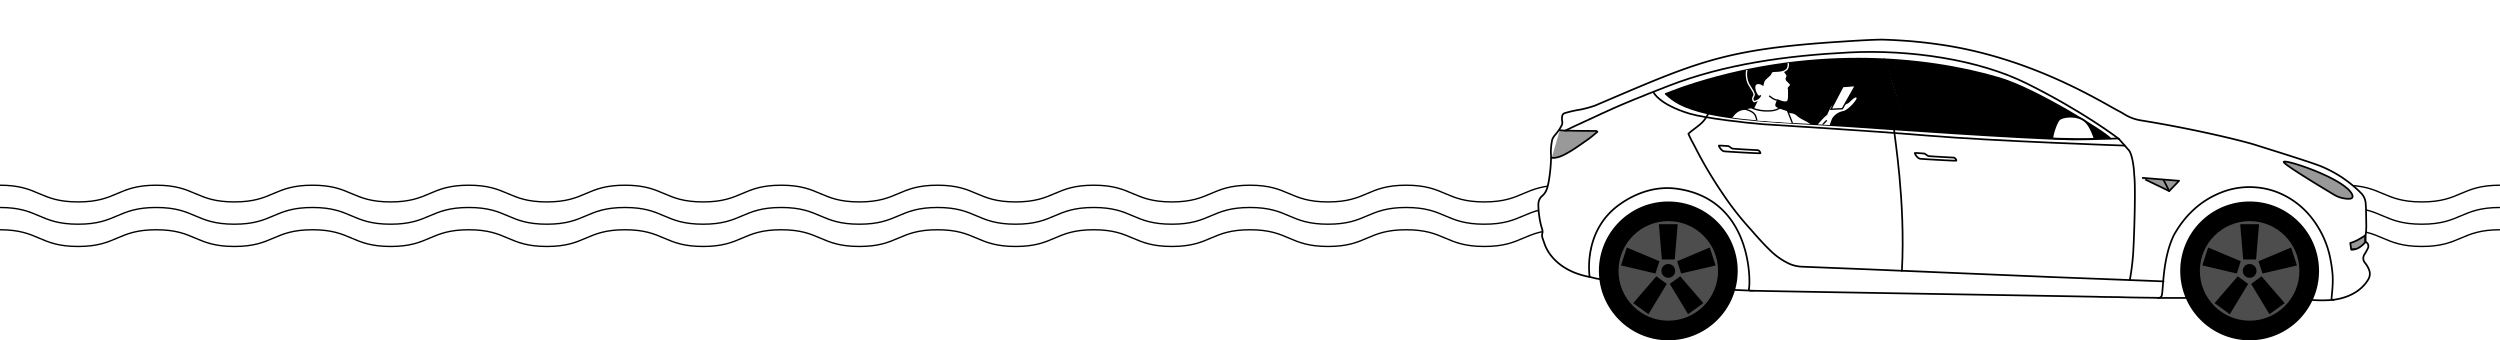 <svg xmlns="http://www.w3.org/2000/svg" xmlns:xlink="http://www.w3.org/1999/xlink" viewBox="0 0 1795.98 244.47"><defs><style>.cls-1,.cls-10,.cls-11,.cls-2,.cls-3,.cls-4{fill:none;}.cls-2,.cls-3{stroke:#1d1d1b;stroke-width:0.3px;}.cls-2{stroke-linecap:square;stroke-linejoin:bevel;}.cls-10,.cls-11,.cls-13,.cls-15,.cls-16,.cls-17,.cls-4,.cls-5,.cls-6,.cls-7,.cls-8,.cls-9{stroke:#000;}.cls-10,.cls-13,.cls-14,.cls-15,.cls-16,.cls-17,.cls-4,.cls-8,.cls-9{stroke-miterlimit:10;}.cls-13,.cls-18,.cls-5{fill:#fff;}.cls-11,.cls-5,.cls-6,.cls-7{stroke-linecap:round;stroke-linejoin:round;}.cls-10,.cls-11,.cls-5,.cls-6,.cls-7,.cls-8,.cls-9{stroke-width:1.25px;}.cls-6{fill:#999;}.cls-9{fill:#4d4d4d;}.cls-12{clip-path:url(#clip-path);}.cls-14{stroke:#fff;}.cls-15{fill:url(#Diamond);}.cls-16{fill:url(#Hatching_Double);}</style><clipPath id="clip-path" transform="translate(0 27.79)"><path class="cls-1" d="M1514.89,71.89c-7.84.22-20.52.57-26.46.46-36.67-.69-139.12-8-146.44-8.53-52.74-3.76-83.46-3.6-114.6-10-19.63-4.55-24.87-9-30.74-14.13,0,0,8.38-3.33,12.71-4.79,88.34-29.91,172.56-22.66,227-6.52,26.48,7.85,77,39.49,79.81,43.47Z"/></clipPath><pattern id="Diamond" data-name="Diamond" width="72" height="72" patternTransform="translate(-719.68 137.71) rotate(25.08) scale(0.52)" patternUnits="userSpaceOnUse" viewBox="0 0 72 72"><rect class="cls-1" width="72" height="72"/><line class="cls-2" x1="72" y1="72" x2="144" y2="144"/><line class="cls-2" x1="144" y1="72" x2="72" y2="144"/><line class="cls-2" x1="138" y1="72" x2="69" y2="141"/><line class="cls-2" x1="132" y1="72" x2="68.99" y2="135.01"/><line class="cls-2" x1="126" y1="72" x2="68.99" y2="129.01"/><line class="cls-2" x1="120" y1="72" x2="68.99" y2="123.01"/><line class="cls-2" x1="114" y1="72" x2="68.98" y2="117.02"/><line class="cls-2" x1="108" y1="72" x2="68.98" y2="111.02"/><line class="cls-2" x1="102" y1="72" x2="68.98" y2="105.03"/><line class="cls-2" x1="96" y1="72" x2="68.97" y2="99.03"/><line class="cls-2" x1="90" y1="72" x2="68.97" y2="93.03"/><line class="cls-2" x1="84" y1="72" x2="68.96" y2="87.04"/><line class="cls-2" x1="78" y1="72" x2="68.96" y2="81.04"/><line class="cls-2" x1="72" y1="72" x2="68.96" y2="75.04"/><line class="cls-2" y1="72" x2="72" y2="144"/><line class="cls-2" x1="6" y1="72" x2="75" y2="141"/><line class="cls-2" x1="12" y1="72" x2="75" y2="135.01"/><line class="cls-2" x1="18" y1="72" x2="75.01" y2="129.01"/><line class="cls-2" x1="24" y1="72" x2="75.01" y2="123.01"/><line class="cls-2" x1="30" y1="72" x2="75.02" y2="117.02"/><line class="cls-2" x1="36" y1="72" x2="75.02" y2="111.02"/><line class="cls-2" x1="42" y1="72" x2="75.02" y2="105.03"/><line class="cls-2" x1="48" y1="72" x2="75.03" y2="99.03"/><line class="cls-2" x1="54" y1="72" x2="75.03" y2="93.03"/><line class="cls-2" x1="60" y1="72" x2="75.03" y2="87.04"/><line class="cls-2" x1="66" y1="72" x2="75.04" y2="81.04"/><line class="cls-2" x1="72" y1="72" x2="75.04" y2="75.04"/><line class="cls-2" x1="72" y1="72" y2="144"/><line class="cls-2" x1="66" y1="72" x2="-3" y2="141"/><line class="cls-2" x1="60" y1="72" x2="-3.01" y2="135.01"/><line class="cls-2" x1="54" y1="72" x2="-3.01" y2="129.01"/><line class="cls-2" x1="48" y1="72" x2="-3.01" y2="123.01"/><line class="cls-2" x1="42" y1="72" x2="-3.02" y2="117.02"/><line class="cls-2" x1="36" y1="72" x2="-3.02" y2="111.02"/><line class="cls-2" x1="30" y1="72" x2="-3.02" y2="105.03"/><line class="cls-2" x1="24" y1="72" x2="-3.03" y2="99.03"/><line class="cls-2" x1="18" y1="72" x2="-3.03" y2="93.03"/><line class="cls-2" x1="12" y1="72" x2="-3.04" y2="87.04"/><line class="cls-2" x1="6" y1="72" x2="-3.04" y2="81.04"/><line class="cls-2" y1="72" x2="-3.04" y2="75.04"/><line class="cls-2" x1="-72" y1="72" y2="144"/><line class="cls-2" x1="-66" y1="72" x2="3" y2="141"/><line class="cls-2" x1="-60" y1="72" x2="3" y2="135.01"/><line class="cls-2" x1="-54" y1="72" x2="3.01" y2="129.01"/><line class="cls-2" x1="-48" y1="72" x2="3.01" y2="123.01"/><line class="cls-2" x1="-42" y1="72" x2="3.02" y2="117.02"/><line class="cls-2" x1="-36" y1="72" x2="3.02" y2="111.02"/><line class="cls-2" x1="-30" y1="72" x2="3.02" y2="105.03"/><line class="cls-2" x1="-24" y1="72" x2="3.03" y2="99.03"/><line class="cls-2" x1="-18" y1="72" x2="3.03" y2="93.03"/><line class="cls-2" x1="-12" y1="72" x2="3.03" y2="87.04"/><line class="cls-2" x1="-6" y1="72" x2="3.04" y2="81.04"/><line class="cls-2" y1="72" x2="3.04" y2="75.04"/><line class="cls-2" y1="72" x2="-72" y2="144"/><line class="cls-2" x1="72" x2="144" y2="72"/><line class="cls-2" x1="69" y1="3" x2="138" y2="72"/><line class="cls-2" x1="68.99" y1="9" x2="132" y2="72"/><line class="cls-2" x1="68.99" y1="14.99" x2="126" y2="72"/><line class="cls-2" x1="68.99" y1="20.99" x2="120" y2="72"/><line class="cls-2" x1="68.98" y1="26.98" x2="114" y2="72"/><line class="cls-2" x1="68.98" y1="32.98" x2="108" y2="72"/><line class="cls-2" x1="68.98" y1="38.98" x2="102" y2="72"/><line class="cls-2" x1="68.97" y1="44.97" x2="96" y2="72"/><line class="cls-2" x1="68.97" y1="50.97" x2="90" y2="72"/><line class="cls-2" x1="68.96" y1="56.96" x2="84" y2="72"/><line class="cls-2" x1="68.96" y1="62.96" x2="78" y2="72"/><line class="cls-2" x1="68.96" y1="68.96" x2="72" y2="72"/><line class="cls-2" x1="144" x2="72" y2="72"/><line class="cls-2" x1="138" x2="69" y2="69"/><line class="cls-2" x1="132" x2="68.99" y2="63.01"/><line class="cls-2" x1="126" x2="68.99" y2="57.01"/><line class="cls-2" x1="120" x2="68.99" y2="51.01"/><line class="cls-2" x1="114" x2="68.98" y2="45.02"/><line class="cls-2" x1="108" x2="68.98" y2="39.02"/><line class="cls-2" x1="102" x2="68.98" y2="33.03"/><line class="cls-2" x1="96" x2="68.97" y2="27.03"/><line class="cls-2" x1="90" x2="68.97" y2="21.03"/><line class="cls-2" x1="84" x2="68.96" y2="15.04"/><line class="cls-2" x1="78" x2="68.96" y2="9.04"/><line class="cls-2" x1="72" x2="68.96" y2="3.04"/><line class="cls-2" x2="72" y2="72"/><line class="cls-2" x1="-3" y1="3" x2="66" y2="72"/><line class="cls-2" x1="-3.01" y1="9" x2="60" y2="72"/><line class="cls-2" x1="-3.01" y1="14.99" x2="54" y2="72"/><line class="cls-2" x1="-3.01" y1="20.99" x2="48" y2="72"/><line class="cls-2" x1="-3.02" y1="26.98" x2="42" y2="72"/><line class="cls-2" x1="-3.02" y1="32.98" x2="36" y2="72"/><line class="cls-2" x1="-3.02" y1="38.98" x2="30" y2="72"/><line class="cls-2" x1="-3.03" y1="44.97" x2="24" y2="72"/><line class="cls-2" x1="-3.03" y1="50.97" x2="18" y2="72"/><line class="cls-2" x1="-3.04" y1="56.96" x2="12" y2="72"/><line class="cls-2" x1="-3.04" y1="62.96" x2="6" y2="72"/><line class="cls-2" x1="-3.04" y1="68.96" y2="72"/><line class="cls-2" x1="6" x2="75" y2="69"/><line class="cls-2" x1="12" x2="75" y2="63.01"/><line class="cls-2" x1="18" x2="75.01" y2="57.01"/><line class="cls-2" x1="24" x2="75.01" y2="51.01"/><line class="cls-2" x1="30" x2="75.02" y2="45.02"/><line class="cls-2" x1="36" x2="75.02" y2="39.02"/><line class="cls-2" x1="42" x2="75.02" y2="33.03"/><line class="cls-2" x1="48" x2="75.03" y2="27.03"/><line class="cls-2" x1="54" x2="75.03" y2="21.03"/><line class="cls-2" x1="60" x2="75.03" y2="15.04"/><line class="cls-2" x1="66" x2="75.04" y2="9.04"/><line class="cls-2" x1="72" x2="75.04" y2="3.04"/><line class="cls-2" x1="72" y2="72"/><line class="cls-2" x1="66" x2="-3" y2="69"/><line class="cls-2" x1="60" x2="-3.01" y2="63.01"/><line class="cls-2" x1="54" x2="-3.01" y2="57.01"/><line class="cls-2" x1="48" x2="-3.01" y2="51.01"/><line class="cls-2" x1="42" x2="-3.02" y2="45.02"/><line class="cls-2" x1="36" x2="-3.02" y2="39.02"/><line class="cls-2" x1="30" x2="-3.02" y2="33.03"/><line class="cls-2" x1="24" x2="-3.03" y2="27.03"/><line class="cls-2" x1="18" x2="-3.03" y2="21.03"/><line class="cls-2" x1="12" x2="-3.04" y2="15.04"/><line class="cls-2" x1="6" x2="-3.04" y2="9.04"/><line class="cls-2" x2="-3.04" y2="3.04"/><line class="cls-2" x1="75" y1="3" x2="6" y2="72"/><line class="cls-2" x1="75" y1="9" x2="12" y2="72"/><line class="cls-2" x1="75.01" y1="14.99" x2="18" y2="72"/><line class="cls-2" x1="75.01" y1="20.99" x2="24" y2="72"/><line class="cls-2" x1="75.02" y1="26.98" x2="30" y2="72"/><line class="cls-2" x1="75.02" y1="32.98" x2="36" y2="72"/><line class="cls-2" x1="75.02" y1="38.98" x2="42" y2="72"/><line class="cls-2" x1="75.03" y1="44.97" x2="48" y2="72"/><line class="cls-2" x1="75.03" y1="50.97" x2="54" y2="72"/><line class="cls-2" x1="75.03" y1="56.96" x2="60" y2="72"/><line class="cls-2" x1="75.04" y1="62.96" x2="66" y2="72"/><line class="cls-2" x1="75.04" y1="68.96" x2="72" y2="72"/><line class="cls-2" x1="-72" y2="72"/><line class="cls-2" x1="-66" x2="3" y2="69"/><line class="cls-2" x1="-60" x2="3" y2="63.01"/><line class="cls-2" x1="-54" x2="3.01" y2="57.01"/><line class="cls-2" x1="-48" x2="3.01" y2="51.01"/><line class="cls-2" x1="-42" x2="3.02" y2="45.02"/><line class="cls-2" x1="-36" x2="3.02" y2="39.02"/><line class="cls-2" x1="-30" x2="3.02" y2="33.03"/><line class="cls-2" x1="-24" x2="3.03" y2="27.03"/><line class="cls-2" x1="-18" x2="3.03" y2="21.03"/><line class="cls-2" x1="-12" x2="3.03" y2="15.04"/><line class="cls-2" x1="-6" x2="3.04" y2="9.04"/><line class="cls-2" x2="3.04" y2="3.04"/><line class="cls-2" x2="-72" y2="72"/><line class="cls-2" x1="3" y1="3" x2="-66" y2="72"/><line class="cls-2" x1="3" y1="9" x2="-60" y2="72"/><line class="cls-2" x1="3.01" y1="14.99" x2="-54" y2="72"/><line class="cls-2" x1="3.01" y1="20.99" x2="-48" y2="72"/><line class="cls-2" x1="3.02" y1="26.98" x2="-42" y2="72"/><line class="cls-2" x1="3.02" y1="32.98" x2="-36" y2="72"/><line class="cls-2" x1="3.02" y1="38.98" x2="-30" y2="72"/><line class="cls-2" x1="3.03" y1="44.97" x2="-24" y2="72"/><line class="cls-2" x1="3.03" y1="50.97" x2="-18" y2="72"/><line class="cls-2" x1="3.03" y1="56.96" x2="-12" y2="72"/><line class="cls-2" x1="3.04" y1="62.96" x2="-6" y2="72"/><line class="cls-2" x1="3.04" y1="68.96" y2="72"/><line class="cls-2" x1="72" y1="-72" x2="144"/><line class="cls-2" x1="69" y1="-69" x2="138"/><line class="cls-2" x1="68.99" y1="-63" x2="132"/><line class="cls-2" x1="68.99" y1="-57.01" x2="126"/><line class="cls-2" x1="68.99" y1="-51.01" x2="120"/><line class="cls-2" x1="68.98" y1="-45.02" x2="114"/><line class="cls-2" x1="68.98" y1="-39.02" x2="108"/><line class="cls-2" x1="68.98" y1="-33.02" x2="102"/><line class="cls-2" x1="68.97" y1="-27.03" x2="96"/><line class="cls-2" x1="68.97" y1="-21.03" x2="90"/><line class="cls-2" x1="68.96" y1="-15.04" x2="84"/><line class="cls-2" x1="68.96" y1="-9.04" x2="78"/><line class="cls-2" x1="68.96" y1="-3.04" x2="72"/><line class="cls-2" x1="144" y1="-72" x2="72"/><line class="cls-2" y1="-72" x2="72"/><line class="cls-2" x1="-3" y1="-69" x2="66"/><line class="cls-2" x1="-3.01" y1="-63" x2="60"/><line class="cls-2" x1="-3.01" y1="-57.01" x2="54"/><line class="cls-2" x1="-3.01" y1="-51.01" x2="48"/><line class="cls-2" x1="-3.02" y1="-45.02" x2="42"/><line class="cls-2" x1="-3.02" y1="-39.02" x2="36"/><line class="cls-2" x1="-3.02" y1="-33.02" x2="30"/><line class="cls-2" x1="-3.03" y1="-27.03" x2="24"/><line class="cls-2" x1="-3.03" y1="-21.03" x2="18"/><line class="cls-2" x1="-3.04" y1="-15.04" x2="12"/><line class="cls-2" x1="-3.04" y1="-9.04" x2="6"/><line class="cls-2" x1="-3.04" y1="-3.04"/><line class="cls-2" x1="72" y1="-72"/><line class="cls-2" x1="75" y1="-69" x2="6"/><line class="cls-2" x1="75" y1="-63" x2="12"/><line class="cls-2" x1="75.01" y1="-57.01" x2="18"/><line class="cls-2" x1="75.01" y1="-51.01" x2="24"/><line class="cls-2" x1="75.02" y1="-45.02" x2="30"/><line class="cls-2" x1="75.02" y1="-39.02" x2="36"/><line class="cls-2" x1="75.02" y1="-33.02" x2="42"/><line class="cls-2" x1="75.03" y1="-27.03" x2="48"/><line class="cls-2" x1="75.03" y1="-21.03" x2="54"/><line class="cls-2" x1="75.03" y1="-15.04" x2="60"/><line class="cls-2" x1="75.04" y1="-9.04" x2="66"/><line class="cls-2" x1="75.04" y1="-3.04" x2="72"/><line class="cls-2" x1="-72" y1="-72"/><line class="cls-2" y1="-72" x2="-72"/><line class="cls-2" x1="3" y1="-69" x2="-66"/><line class="cls-2" x1="3" y1="-63" x2="-60"/><line class="cls-2" x1="3.01" y1="-57.01" x2="-54"/><line class="cls-2" x1="3.01" y1="-51.01" x2="-48"/><line class="cls-2" x1="3.02" y1="-45.02" x2="-42"/><line class="cls-2" x1="3.02" y1="-39.02" x2="-36"/><line class="cls-2" x1="3.02" y1="-33.02" x2="-30"/><line class="cls-2" x1="3.03" y1="-27.03" x2="-24"/><line class="cls-2" x1="3.03" y1="-21.03" x2="-18"/><line class="cls-2" x1="3.03" y1="-15.04" x2="-12"/><line class="cls-2" x1="3.04" y1="-9.04" x2="-6"/><line class="cls-2" x1="3.04" y1="-3.04"/></pattern><pattern id="Hatching_Double" data-name="Hatching Double" width="72" height="72" patternTransform="translate(-889.08 98.57) rotate(25.08) scale(0.52)" patternUnits="userSpaceOnUse" viewBox="0 0 72 72"><rect class="cls-1" width="72" height="72"/><line class="cls-3" x1="63.7" y1="76.7" x2="67.18" y2="70.62"/><line class="cls-3" x1="65.44" y1="69.63" x2="61.96" y2="75.7"/><line class="cls-3" x1="49" y1="77.5" x2="46.62" y2="70.92"/><line class="cls-3" x1="44.74" y1="71.6" x2="47.12" y2="78.18"/><line class="cls-3" x1="36.43" y1="75.84" x2="38.15" y2="69.05"/><line class="cls-3" x1="36.21" y1="68.56" x2="34.49" y2="75.35"/><line class="cls-3" x1="14.87" y1="75.31" x2="16.78" y2="68.58"/><line class="cls-3" x1="14.85" y1="68.03" x2="12.95" y2="74.77"/><line class="cls-3" x1="8.79" y1="74.93" x2="6.77" y2="68.22"/><line class="cls-3" x1="4.85" y1="68.8" x2="6.87" y2="75.5"/><line class="cls-3" x1="51.02" y1="69.29" x2="55.45" y2="74.71"/><line class="cls-3" x1="57" y1="73.44" x2="52.57" y2="68.03"/><line class="cls-3" x1="71.73" y1="26.3" x2="78.25" y2="23.75"/><line class="cls-3" x1="-0.27" y1="26.3" x2="6.25" y2="23.75"/><line class="cls-3" x1="4.19" y1="40.15" x2="1.63" y2="46.66"/><line class="cls-3" x1="3.49" y1="47.39" x2="6.05" y2="40.88"/><line class="cls-3" x1="69.21" y1="5.66" x2="75.38" y2="8.98"/><line class="cls-3" x1="76.32" y1="7.22" x2="70.16" y2="3.9"/><line class="cls-3" x1="69.26" y1="20.09" x2="74.56" y2="15.52"/><line class="cls-3" x1="73.25" y1="14" x2="67.95" y2="18.58"/><line class="cls-3" x1="71.73" y1="26.3" x2="78.25" y2="23.75"/><line class="cls-3" x1="77.52" y1="21.89" x2="71" y2="24.44"/><line class="cls-3" x1="68.93" y1="34.91" x2="75.75" y2="36.45"/><line class="cls-3" x1="76.2" y1="34.5" x2="69.37" y2="32.96"/><line class="cls-3" x1="68.96" y1="56.28" x2="75.75" y2="58"/><line class="cls-3" x1="76.24" y1="56.06" x2="69.46" y2="54.34"/><line class="cls-3" x1="70" y1="66.25" x2="76.65" y2="64.06"/><line class="cls-3" x1="76.02" y1="62.16" x2="69.37" y2="64.35"/><line class="cls-3" x1="63.7" y1="4.7" x2="67.18" y2="-1.38"/><line class="cls-3" x1="65.44" y1="-2.37" x2="61.96" y2="3.7"/><line class="cls-3" x1="49" y1="5.5" x2="46.62" y2="-1.08"/><line class="cls-3" x1="44.74" y1="-0.4" x2="47.12" y2="6.18"/><line class="cls-3" x1="36.43" y1="3.84" x2="38.15" y2="-2.95"/><line class="cls-3" x1="36.21" y1="-3.44" x2="34.49" y2="3.35"/><line class="cls-3" x1="30.79" y1="3.68" x2="24.34" y2="0.95"/><line class="cls-3" x1="23.56" y1="2.79" x2="30" y2="5.53"/><line class="cls-3" x1="14.87" y1="3.31" x2="16.78" y2="-3.42"/><line class="cls-3" x1="14.85" y1="-3.97" x2="12.95" y2="2.77"/><line class="cls-3" x1="8.79" y1="2.93" x2="6.77" y2="-3.78"/><line class="cls-3" x1="4.85" y1="-3.2" x2="6.87" y2="3.5"/><line class="cls-3" x1="65.44" y1="69.63" x2="61.96" y2="75.7"/><line class="cls-3" x1="63.7" y1="76.7" x2="67.18" y2="70.62"/><line class="cls-3" x1="51.02" y1="69.29" x2="55.45" y2="74.71"/><line class="cls-3" x1="57" y1="73.44" x2="52.57" y2="68.03"/><line class="cls-3" x1="44.74" y1="71.6" x2="47.12" y2="78.18"/><line class="cls-3" x1="49" y1="77.5" x2="46.62" y2="70.92"/><line class="cls-3" x1="36.21" y1="68.56" x2="34.49" y2="75.35"/><line class="cls-3" x1="36.43" y1="75.84" x2="38.15" y2="69.05"/><line class="cls-3" x1="14.85" y1="68.03" x2="12.95" y2="74.77"/><line class="cls-3" x1="14.87" y1="75.31" x2="16.78" y2="68.58"/><line class="cls-3" x1="4.85" y1="68.8" x2="6.87" y2="75.5"/><line class="cls-3" x1="8.79" y1="74.93" x2="6.77" y2="68.22"/><line class="cls-3" x1="18.44" y1="47.13" x2="14.96" y2="53.2"/><line class="cls-3" x1="16.7" y1="54.2" x2="20.18" y2="48.12"/><line class="cls-3" x1="48.5" y1="14.94" x2="44.07" y2="9.53"/><line class="cls-3" x1="42.52" y1="10.79" x2="46.95" y2="16.21"/><line class="cls-3" x1="36.24" y1="13.1" x2="38.62" y2="19.68"/><line class="cls-3" x1="40.5" y1="19" x2="38.12" y2="12.42"/><line class="cls-3" x1="62.79" y1="61.18" x2="56.34" y2="58.45"/><line class="cls-3" x1="55.56" y1="60.29" x2="62" y2="63.03"/><line class="cls-3" x1="62.98" y1="43.22" x2="61.08" y2="49.96"/><line class="cls-3" x1="63" y1="50.5" x2="64.9" y2="43.77"/><line class="cls-3" x1="52.57" y1="37.87" x2="54.58" y2="44.58"/><line class="cls-3" x1="56.5" y1="44" x2="54.48" y2="37.3"/><line class="cls-3" x1="33.02" y1="32.58" x2="36.5" y2="26.5"/><line class="cls-3" x1="34.76" y1="25.51" x2="31.29" y2="31.58"/><line class="cls-3" x1="18.52" y1="25.79" x2="22.95" y2="31.21"/><line class="cls-3" x1="24.5" y1="29.94" x2="20.07" y2="24.53"/><line class="cls-3" x1="10.74" y1="27.6" x2="13.12" y2="34.18"/><line class="cls-3" x1="15" y1="33.5" x2="12.62" y2="26.92"/><line class="cls-3" x1="62.71" y1="25.56" x2="60.99" y2="32.35"/><line class="cls-3" x1="62.93" y1="32.84" x2="64.65" y2="26.05"/><line class="cls-3" x1="46.89" y1="29.19" x2="53.34" y2="31.93"/><line class="cls-3" x1="54.12" y1="30.09" x2="47.67" y2="27.35"/><line class="cls-3" x1="30.07" y1="59.37" x2="32.08" y2="66.08"/><line class="cls-3" x1="34" y1="65.5" x2="31.98" y2="58.8"/><line class="cls-3" x1="48.97" y1="60.45" x2="42.04" y2="61.42"/><line class="cls-3" x1="42.32" y1="63.4" x2="49.25" y2="62.43"/><line class="cls-3" x1="49.11" y1="48.23" x2="47.55" y2="55.05"/><line class="cls-3" x1="49.5" y1="55.5" x2="51.06" y2="48.68"/><line class="cls-3" x1="30.22" y1="45.3" x2="26.48" y2="51.22"/><line class="cls-3" x1="28.17" y1="52.29" x2="31.91" y2="46.37"/><line class="cls-3" x1="31.89" y1="36.7" x2="25.47" y2="39.5"/><line class="cls-3" x1="26.28" y1="41.34" x2="32.69" y2="38.54"/><line class="cls-3" x1="18.37" y1="42.31" x2="20.28" y2="35.58"/><line class="cls-3" x1="18.35" y1="35.03" x2="16.45" y2="41.77"/><line class="cls-3" x1="43.92" y1="38.92" x2="41.9" y2="32.22"/><line class="cls-3" x1="39.98" y1="32.8" x2="42" y2="39.5"/><line class="cls-3" x1="30.2" y1="15.76" x2="24.61" y2="19.97"/><line class="cls-3" x1="25.82" y1="21.57" x2="31.41" y2="17.36"/><line class="cls-3" x1="20.94" y1="15.94" x2="18.99" y2="9.22"/><line class="cls-3" x1="17.07" y1="9.77" x2="19.02" y2="16.5"/><line class="cls-3" x1="10.4" y1="9.42" x2="9.99" y2="16.41"/><line class="cls-3" x1="11.99" y1="16.53" x2="12.39" y2="9.54"/><line class="cls-3" x1="23.25" y1="57.28" x2="19" y2="62.84"/><line class="cls-3" x1="20.58" y1="64.05" x2="24.84" y2="58.49"/><line class="cls-3" x1="15.46" y1="61.69" x2="10.61" y2="56.64"/><line class="cls-3" x1="9.17" y1="58.03" x2="14.01" y2="63.08"/><line class="cls-3" x1="55.5" y1="24.5" x2="59.9" y2="19.06"/><line class="cls-3" x1="58.35" y1="17.8" x2="53.95" y2="23.24"/><line class="cls-3" x1="58.53" y1="14.33" x2="59.31" y2="7.38"/><line class="cls-3" x1="57.33" y1="7.15" x2="56.54" y2="14.11"/><line class="cls-3" x1="35.56" y1="49.29" x2="42" y2="52.03"/><line class="cls-3" x1="42.79" y1="50.18" x2="36.34" y2="47.45"/><line class="cls-3" x1="51.02" y1="-2.71" x2="55.45" y2="2.71"/><line class="cls-3" x1="57" y1="1.44" x2="52.57" y2="-3.97"/><line class="cls-3" x1="-2.79" y1="5.66" x2="3.38" y2="8.98"/><line class="cls-3" x1="4.32" y1="7.22" x2="-1.84" y2="3.9"/><line class="cls-3" x1="-2.74" y1="20.09" x2="2.56" y2="15.52"/><line class="cls-3" x1="1.25" y1="14" x2="-4.05" y2="18.58"/><line class="cls-3" x1="-0.27" y1="26.3" x2="6.25" y2="23.75"/><line class="cls-3" x1="5.52" y1="21.89" x2="-1" y2="24.44"/><line class="cls-3" x1="-3.07" y1="34.91" x2="3.75" y2="36.45"/><line class="cls-3" x1="4.2" y1="34.5" x2="-2.63" y2="32.96"/><line class="cls-3" x1="-3.04" y1="56.28" x2="3.75" y2="58"/><line class="cls-3" x1="4.24" y1="56.06" x2="-2.54" y2="54.34"/><line class="cls-3" x1="-2" y1="66.25" x2="4.65" y2="64.06"/><line class="cls-3" x1="4.02" y1="62.16" x2="-2.63" y2="64.35"/><line class="cls-3" x1="65.44" y1="-2.37" x2="61.96" y2="3.7"/><line class="cls-3" x1="63.7" y1="4.7" x2="67.18" y2="-1.38"/><line class="cls-3" x1="51.02" y1="-2.71" x2="55.45" y2="2.71"/><line class="cls-3" x1="57" y1="1.44" x2="52.57" y2="-3.97"/><line class="cls-3" x1="44.74" y1="-0.4" x2="47.12" y2="6.18"/><line class="cls-3" x1="49" y1="5.5" x2="46.62" y2="-1.08"/><line class="cls-3" x1="36.21" y1="-3.44" x2="34.49" y2="3.35"/><line class="cls-3" x1="36.43" y1="3.84" x2="38.15" y2="-2.95"/><line class="cls-3" x1="14.85" y1="-3.97" x2="12.95" y2="2.77"/><line class="cls-3" x1="14.87" y1="3.31" x2="16.78" y2="-3.42"/><line class="cls-3" x1="4.85" y1="-3.2" x2="6.87" y2="3.5"/><line class="cls-3" x1="8.79" y1="2.93" x2="6.77" y2="-3.78"/></pattern></defs><g id="Layer_2" data-name="Layer 2"><g id="Слой_1" data-name="Слой 1"><path class="cls-4" d="M0,137.27c28.06,0,28.06,12,56.12,12s28.06-12,56.12-12,28.07,12,56.13,12,28.06-12,56.12-12,28.06,12,56.13,12,28.06-12,56.12-12,28.06,12,56.12,12,28.06-12,56.12-12,28.06,12,56.13,12,28.06-12,56.12-12,28.06,12,56.12,12,28.06-12,56.12-12,28.07,12,56.13,12,28.06-12,56.12-12,28.06,12,56.13,12,28.06-12,56.12-12,28.06,12,56.12,12,28.06-12,56.12-12,28.07,12,56.13,12,28.06-12,56.12-12,28.06,12,56.12,12,28.06-12,56.12-12,28.07,12,56.13,12,28.06-12,56.13-12,28.06,12,56.12,12,28.06-12,56.13-12,28.06,12,56.12,12,28.06-12,56.13-12,28.06,12,56.13,12,28.06-12,56.12-12,28.07,12,56.13,12,28.07-12,56.14-12" transform="translate(0 27.79)"/><path class="cls-4" d="M0,121.27c28.06,0,28.06,12,56.12,12s28.06-12,56.12-12,28.07,12,56.13,12,28.06-12,56.12-12,28.06,12,56.13,12,28.06-12,56.12-12,28.06,12,56.12,12,28.06-12,56.12-12,28.06,12,56.13,12,28.06-12,56.12-12,28.06,12,56.12,12,28.06-12,56.12-12,28.07,12,56.13,12,28.06-12,56.12-12,28.06,12,56.13,12,28.06-12,56.12-12,28.06,12,56.12,12,28.06-12,56.12-12,28.07,12,56.13,12,28.06-12,56.12-12,28.06,12,56.12,12,28.06-12,56.12-12,28.07,12,56.13,12,28.06-12,56.13-12,28.06,12,56.12,12,28.06-12,56.13-12,28.06,12,56.12,12,28.06-12,56.13-12,28.06,12,56.13,12,28.06-12,56.12-12,28.07,12,56.13,12,28.07-12,56.14-12" transform="translate(0 27.79)"/><path class="cls-4" d="M0,105.27c28.06,0,28.06,12,56.12,12s28.06-12,56.12-12,28.07,12,56.13,12,28.06-12,56.12-12,28.06,12,56.13,12,28.06-12,56.12-12,28.06,12,56.12,12,28.06-12,56.12-12,28.06,12,56.13,12,28.06-12,56.12-12,28.06,12,56.12,12,28.06-12,56.12-12,28.07,12,56.13,12,28.06-12,56.12-12,28.06,12,56.13,12,28.06-12,56.12-12,28.06,12,56.12,12,28.06-12,56.12-12,28.07,12,56.13,12,28.06-12,56.12-12,28.06,12,56.12,12,28.06-12,56.12-12,28.07,12,56.13,12,28.06-12,56.13-12,28.06,12,56.12,12,28.06-12,56.13-12,28.06,12,56.12,12,28.06-12,56.13-12,28.06,12,56.13,12,28.06-12,56.12-12,28.07,12,56.13,12,28.07-12,56.14-12" transform="translate(0 27.79)"/><path class="cls-5" d="M1660.73,187.68a88.08,88.08,0,0,0,15.77-.11s12.7-26.49,0-48.72-27.87-28.06-43.57-37.19-64.29,8-71.48,21.62-14.37,52.57-14.1,55-.8,6.59,3.26,7.95h20.23Z" transform="translate(0 27.79)"/><path class="cls-5" d="M1257.9,181c3.83.12,8.43-2.23,16.14-2.13,0,0,6-24.88-6.66-47.11s-27.87-28.06-43.57-37.19-64.28,8-71.47,21.62-12,48.23-12.39,50.62c-.11.75-.27,3.57,2.07,4.32C1159.68,176.79,1245.92,180.62,1257.9,181Z" transform="translate(0 27.79)"/><rect class="cls-6" x="1683.38" y="137.87" width="15.74" height="13.43" transform="translate(3382.5 316.96) rotate(-180)"/><path class="cls-5" d="M1699.43,140.75l0,5.25s.15-.22,1.11.78a3.42,3.42,0,0,1,.37,4.09,39.08,39.08,0,0,1-2.33,4.15,5.05,5.05,0,0,0,.26,5.83,18.4,18.4,0,0,1,3.23,5.6,7.72,7.72,0,0,1-.76,6.56c-3.69,6.3-11.41,12.59-24.25,14.47-2.08.31-2.25.21-2-1.9.56-5.92,1.15-11.83.49-17.82a97.75,97.75,0,0,0-2.3-13.51,68.33,68.33,0,0,0-10.9-23.26,58.51,58.51,0,0,0-22.72-19.11,54.09,54.09,0,0,0-19.69-5.12,54.86,54.86,0,0,0-24,3.63c-15.15,5.94-26.21,16.5-34.15,30.55-8.38,17.05-7.58,39.43-8.8,43.6a2.31,2.31,0,0,1-2.29,1.64c-8.38-.16-18-.17-26.24-.45-5.69-.19-11.38-.09-17.08-.29-8.25-.29-242.87-4.09-248.93-4.4-2.11-.1-2.24-.27-1.9-2.26.83-4.79,2.07-63.53-52-71-14.73-2-29.1,2.77-41.13,11.38-26.81,19.16-21.42,52-21.42,52-20.22-3.76-29.44-15.31-32.37-23.63l-1.5-4.32a5.9,5.9,0,0,1-.08-3.58c.45-1.75-.47-3.52-.9-5.22a66.18,66.18,0,0,1-2-14.46c-.08-2.64.48-5.08,2.75-7,3.26-2.73,4-6.72,4.73-10.65a114.54,114.54,0,0,0,1.63-16.51c.06-1.48-.11-3-.14-4.5a46.05,46.05,0,0,1,.8-7.87c.34-2.26,2-3.94,3.38-5.6a31.86,31.86,0,0,0,3.27-4.95,4.89,4.89,0,0,0,.67-3.73,8.44,8.44,0,0,1,0-3.17,2.65,2.65,0,0,1,2-2.53A82,82,0,0,1,1135,51a81,81,0,0,0,10.69-2.87c72.39-30.81,91.41-40.56,177.08-46,3.77-.24,24-1.62,30.4-1.43,6.08.18,12.14.57,18.21,1,7,.57,14,1.37,21,2.35,67.4,9.31,118.56,42.32,130.38,48.3.93.47,2.11,1.17,3.35,1.94A32.49,32.49,0,0,0,1538,58.7c38.87,6.25,73.73,14.91,82,17.53,8.67,2.75,41.3,12.84,47.62,15.55a87,87,0,0,1,28.89,19.51,11.56,11.56,0,0,1,3,7.51c.35,4.44.28,8.88.38,13.32a55.24,55.24,0,0,1-.28,8,2.32,2.32,0,0,1-1,1.56c-3.22,2.07-6.46,4.08-10.2,5.09.24,1.69.47,3.26.69,4.81,3.1.09,6.28-1,10.42-5.63" transform="translate(0 27.79)"/><path class="cls-5" d="M1227.19,53.78a21.49,21.49,0,0,1-4.82,6.84c-2.91,2.75-6.38,4.84-9.42,7.66,1.35,3.42,3.3,6.64,5,10a300.53,300.53,0,0,0,19.34,32.62A212,212,0,0,0,1255,134c5.37,6,10.55,12.19,16.37,17.77a48.63,48.63,0,0,0,14.45,10.11,25.62,25.62,0,0,0,9,1.93c8.32.34,16.63.67,25,1,3.94.18,7.88.3,11.82.47,8.07.35,139.52,5.83,143,6l79.6,3.07" transform="translate(0 27.79)"/><path class="cls-7" d="M1514.89,71.89c-7.84.22-20.52.57-26.46.46-36.67-.69-139.12-8-146.44-8.53-52.74-3.76-83.46-3.6-114.6-10-19.63-4.55-24.87-9-30.74-14.13,0,0,8.38-3.33,12.71-4.79,88.34-29.91,172.56-22.66,227-6.52,26.48,7.85,77,39.49,79.81,43.47Z" transform="translate(0 27.79)"/><path class="cls-5" d="M1530.08,173.2a174.25,174.25,0,0,0,2.4-19.32c1.08-19.35,1.66-49.17.77-55.49-.51-11.48-2.74-16.88-3.7-18-2.3-2.7-7.39-8.4-7.39-8.4s0-.26-1.13-.25-2,0-4.87.12" transform="translate(0 27.79)"/><path class="cls-5" d="M1360.68,65.13c0,3.59,8.34,51.31,5.64,101.69" transform="translate(0 27.79)"/><path class="cls-6" d="M1685.24,106.79a15.33,15.33,0,0,1,4.31,4.69c1.15,2.24.47,3.52-2.07,3.56a20.75,20.75,0,0,1-11.08-3.16c-10.54-6.33-36.66-22.1-35.76-23.4C1641.86,86.73,1673.78,97.2,1685.24,106.79Z" transform="translate(0 27.79)"/><path class="cls-5" d="M1353.56,14.83s3.56,11.85,5.63,18.05c3.07,9.17,11.41,32.92,11.41,32.92" transform="translate(0 27.79)"/><path class="cls-5" d="M1339.88,14.38c1.78,8.06,3.21,15.15,5,23.21,1.67,7.62,5.62,26.83,5.62,26.83" transform="translate(0 27.79)"/><path class="cls-6" d="M1120.53,65.72a39,39,0,0,0,6.57.32c6.12.22,12.26.18,18.38.24.71,0,1.46-.18,2.1.63-2.31,1.86-4.63,4-7.18,5.72-5.1,3.52-10.07,7.24-15.56,10.14-3.15,1.67-6.41,3.11-10.12,2.83" transform="translate(0 27.79)"/><circle class="cls-8" cx="1198.49" cy="194.61" r="49.24"/><circle class="cls-9" cx="1198.49" cy="194.61" r="36.39"/><circle class="cls-8" cx="1198.49" cy="194.61" r="4.32"/><polygon class="cls-8" points="1194.43 185.78 1202.54 185.78 1204.57 161.69 1192.4 161.69 1194.43 185.78"/><polygon class="cls-8" points="1205.63 188.02 1208.13 195.74 1231.67 190.23 1227.9 178.65 1205.63 188.02"/><polygon class="cls-8" points="1206.96 199.36 1200.39 204.13 1212.9 224.81 1222.76 217.65 1206.96 199.36"/><polygon class="cls-8" points="1196.58 204.13 1190.01 199.36 1174.21 217.65 1184.07 224.81 1196.58 204.13"/><polygon class="cls-8" points="1188.84 195.74 1191.35 188.02 1169.07 178.65 1165.3 190.23 1188.84 195.74"/><circle class="cls-10" cx="1198.49" cy="194.61" r="38.6"/><path class="cls-6" d="M1565.43,102.09l-7.09,7.38s-19.81-9.53-19.66-9.53S1565.43,102.09,1565.43,102.09Z" transform="translate(0 27.79)"/><line class="cls-5" x1="1554.3" y1="129.23" x2="1558.34" y2="137.26"/><path class="cls-11" d="M1526.43,76.8s-93.21-3.16-141.32-7.15-107.41-7.39-118.39-8.19-42.34-4.34-53.2-7.68C1191.73,47.09,1188,38.7,1188,38.7" transform="translate(0 27.79)"/><path class="cls-11" d="M1522.16,72s-24.66-19.21-66.28-39.88c-34.13-16.94-83.15-24.49-127.74-22.22s-89.17,8.38-129.49,24S1152,53.37,1144,56.92s-19.52,9.1-19.52,9.1" transform="translate(0 27.79)"/><path class="cls-5" d="M1404.32,85.78a1.51,1.51,0,0,0-.9-.35c-2.74-.15-17.51-.93-18.15-1.14s-2.49-1.77-2.82-1.77-6.82-.6-6.86-.3,1.7,3.83,4,4.06,25.62,1.6,25.78,1.33S1405.17,86.47,1404.32,85.78Z" transform="translate(0 27.79)"/><path class="cls-5" d="M1263.54,80.44a1.57,1.57,0,0,0-.9-.35c-2.73-.15-17.51-.93-18.14-1.14s-2.5-1.77-2.83-1.77-6.82-.6-6.86-.3,1.7,3.83,4,4.06,25.62,1.6,25.79,1.33S1264.39,81.13,1263.54,80.44Z" transform="translate(0 27.79)"/><path class="cls-5" d="M1504.64,71.39c-.15-.38-2.62-8.43-6.46-11.85-5.88-5.23-16.85-3.79-19.09-1.27s-5.26,12.63-4.51,13.25,30,.68,30.06.4S1504.76,71.69,1504.64,71.39Z" transform="translate(0 27.79)"/><circle class="cls-8" cx="1616.12" cy="194.61" r="49.24"/><circle class="cls-9" cx="1616.12" cy="194.61" r="36.39"/><circle class="cls-8" cx="1616.12" cy="194.61" r="4.32"/><polygon class="cls-8" points="1612.06 185.78 1620.18 185.78 1622.21 161.69 1610.03 161.69 1612.06 185.78"/><polygon class="cls-8" points="1623.26 188.02 1625.77 195.74 1649.3 190.23 1645.54 178.65 1623.26 188.02"/><polygon class="cls-8" points="1624.59 199.36 1618.02 204.13 1630.54 224.81 1640.39 217.65 1624.59 199.36"/><polygon class="cls-8" points="1614.21 204.13 1607.65 199.36 1591.85 217.65 1601.7 224.81 1614.21 204.13"/><polygon class="cls-8" points="1606.47 195.74 1608.98 188.02 1586.7 178.65 1582.94 190.23 1606.47 195.74"/><circle class="cls-10" cx="1616.12" cy="194.61" r="38.6"/><g class="cls-12"><path class="cls-13" d="M1297.74,94.19s43-21.25,47.91-18.23,5,3.61,4.77,6,2.37,15,3.5,19.16,2.17,16.5,4.06,19,8.07,10.24,10,11.88a19.07,19.07,0,0,0,4.22,3c2,1.12,2.19,2.66,1.69,3.33a2.28,2.28,0,0,1-3.58-.06,5.77,5.77,0,0,0-3.42-2c-1.11-.33-8.81-3.57-12-4.52s-9.67-3.26-8.18-4.91,2.41-7.42,1-9.73-6.79-6.08-9-13.48a17.6,17.6,0,0,1,.8-11.3s-3.54,4.61-5.86,8-13.81,12.1-18,13-14.88,2.07-15.88,0S1297.74,94.19,1297.74,94.19Z" transform="translate(0 27.79)"/><path class="cls-13" d="M1304.83,105.15s16,2.61,25.16,5.33,13.9,3.53,14.93,3.59,5.79,2.27,7,4.88,11.93,14.36,15.23,17.6,13.4,13.41,15.75,15,15.67,7,17.59,7.92a37.92,37.92,0,0,0,6.35,2.37c1.86.44,4.32,1.33,2.38,3.56s-6-.44-7,.75-1.9,1.05-7.87-.77-6.57-.89-8.66.4-6,1.34-7.45-.29.59-8.21-5.38-11.79-22.18-9.78-26.78-12.82-9.66-10.31-9.2-15c0,0-10.12,5.38-25.38,4.91-11.7-.36-12.2-1.59-12.2-1.59S1300.1,106.45,1304.83,105.15Z" transform="translate(0 27.79)"/><path class="cls-13" d="M1281.24,22.74s3,3.33,2.68,4.27-1.29,1.94,0,3.22,3,2.62,2.32,3.52-1.71,1.64-1.42,2.18.1,1.11.18,1.82a20.68,20.68,0,0,1,0,2.15,8.84,8.84,0,0,0,0,1.07c0,.57,0,3.75-1.08,4.29-2.14,1.08-6.44-1.07-6.44-1.07s-.61-.24-1.6,3.1c-.49,1.67,2.1,1.92,6.67,4.32s5.36.57,8.83,3.54c3.84,3.29,6.88,3.21,11.23,7.35,5.44,5.17,8.35,9.92,10.93,9.91s26.07-2.44,29-1.36c0,0,8.06-3.48,8.72-1.68a15.37,15.37,0,0,0,2.38,3.22s3.83,3.31,6.52,3.35,5.78,0,6,1.3-10.26,2.08-13.47,0a12,12,0,0,0-8.82-2c-2,.16-13.58,7.32-24.19,8.86s-9,1-10.7.28a109.29,109.29,0,0,1-19-11.31s.62,6-.63,8.39.94,3.74,1.6,5.54c1,2.78,6,7.25,6.31,9.55s-.84,9.18-3.3,15.89-.53,14.06-.53,14.06-9.42-1-14.8-4.23c-17.43-10.44-14-17.91-17.77-25.39s-7.45-11.58-10.79-19.21c-3-6.78-5.22-6.52-7.94-7.66s-.09-20.46,12.88-19.33c2.82.25,1.28-.74,4.3,0,0,0,1.39-3,2.65-5.4s1.47-3.35.16-5.18-2.81-8.51-.64-9.39a4.25,4.25,0,0,1,4,.5,4.76,4.76,0,0,0,.69-2.92,3,3,0,0,1,1.63-2.9c.59-.4.53-2.87,2.37-3.91S1280.63,20.56,1281.24,22.74Z" transform="translate(0 27.79)"/><path class="cls-14" d="M1260.3,45.26s3-1,3.63-1.76,2.64-2.16,1.22-4c0,0-1,1.45-1.8.65s-2.83-5.53-1.33-6.72,5.09,1.06,5.06,2,.16-3.9,1.68-5.51c1.82-1.91,4.32-3.33,4.43-5,.07-1.22,7.81.57,10.73-3.22,1.06-1.36,2-7.81-3.73-7.66-1.92,0-3.76,1-11.33,1-3.17,0-10.43.52-12.85,4.54-2.3,3.8-1.52,10,.32,13.25S1261,39.49,1260,41C1258,44,1260.3,45.26,1260.3,45.26Z" transform="translate(0 27.79)"/><path class="cls-4" d="M1271,41s3.22,3.22,6.44,3.22" transform="translate(0 27.79)"/><path class="cls-13" d="M1271.43,56.48a8.42,8.42,0,0,0-2.27-3.49c-1.56-1.27-7.74-1.33-9.12-2.11" transform="translate(0 27.79)"/><path class="cls-13" d="M1276.61,55.44s-.6-2.17,1-1.94,2.77-.71,3.59-1" transform="translate(0 27.79)"/><path class="cls-13" d="M1261,77a1.47,1.47,0,0,0,1.35,1.44" transform="translate(0 27.79)"/><path class="cls-13" d="M1275,63.94s4.22,11.45,2.43,14" transform="translate(0 27.79)"/><path class="cls-13" d="M1285.84,77s-.79,1.39-1.12,1.23" transform="translate(0 27.79)"/><path class="cls-13" d="M1283.84,96.79s1.56,1.27,1.81.45" transform="translate(0 27.79)"/><path class="cls-13" d="M1258.88,86.19s3.3,3.3,7.25,3.8" transform="translate(0 27.79)"/><path class="cls-13" d="M1258.69,89.47s4.62,3.38,6.8,3.32" transform="translate(0 27.79)"/><path class="cls-13" d="M1277.94,99s2.77-.73,3.35-1.4" transform="translate(0 27.79)"/><path class="cls-13" d="M1286,95.1s3.11-2.32,3.52-3.21" transform="translate(0 27.79)"/><path class="cls-13" d="M1281.21,104s2.66-1.07,3.15-1.81" transform="translate(0 27.79)"/><path class="cls-13" d="M1288.7,99.12s2.8-2.69,3.1-3.62" transform="translate(0 27.79)"/><path class="cls-13" d="M1276.69,94s2.64-.42,3.25-1" transform="translate(0 27.79)"/><path class="cls-13" d="M1284.53,91.12s3.11-1.87,3.58-2.65" transform="translate(0 27.79)"/><path class="cls-13" d="M1317,122.37s16.15-.59,19.6-2.39,2.83-3.23,2.83-3.23" transform="translate(0 27.79)"/><path class="cls-13" d="M1350.74,121s-2.49,3.36-5.53,2.44" transform="translate(0 27.79)"/><path class="cls-13" d="M1354.07,131.81s8.09,12.16,1,11.73" transform="translate(0 27.79)"/><path class="cls-13" d="M1359,141.9s11.76,3.78,14.14,8.77" transform="translate(0 27.79)"/><path class="cls-13" d="M1381.16,156a1.66,1.66,0,0,0-.2,2.54,2.87,2.87,0,0,0,2.84,1.11" transform="translate(0 27.79)"/><path class="cls-13" d="M1346.47,102.38s.67,7.19-2.1,7.65" transform="translate(0 27.79)"/><path class="cls-13" d="M1319.57,101.38s12.16-7,14.66-15.78" transform="translate(0 27.79)"/><path class="cls-13" d="M1339.66,92.12s4.54-1.7,4.73-5" transform="translate(0 27.79)"/><path class="cls-13" d="M1313.33,73.53s3.66,2,2.17,3.71-5,2-5,2" transform="translate(0 27.79)"/><path class="cls-13" d="M1290.08,67.9s6.18,6.4,10.19,7.6a14.6,14.6,0,0,0,7.44.25" transform="translate(0 27.79)"/><path class="cls-13" d="M1320.24,78.92s9.74-5.82,19.36-5.36" transform="translate(0 27.79)"/><path class="cls-13" d="M1281.66,87.43s-5.79,1.49-5.84,4.16a38.66,38.66,0,0,0,.37,5" transform="translate(0 27.79)"/><path class="cls-13" d="M1284.05,86.16s2.87-1.65,4-.23a17.29,17.29,0,0,1,2,3.95" transform="translate(0 27.79)"/><path class="cls-13" d="M1325.86,80.7s9.84,10.06,11.5,16.33c0,0-12,16.09-17.08,18.81s-20.5-2.45-20.5-2.45l-1.85-21.55s4,1.66,9.81-2.6S1325.86,80.7,1325.86,80.7Z" transform="translate(0 27.79)"/><path class="cls-15" d="M1325.86,80.7s9.84,10.06,11.5,16.33c0,0-12,16.09-17.08,18.81s-20.5-2.45-20.5-2.45l-1.85-21.55s4,1.66,9.81-2.6S1325.86,80.7,1325.86,80.7Z" transform="translate(0 27.79)"/><path class="cls-13" d="M1337.13,111a22.59,22.59,0,0,1,0,9.76,49.6,49.6,0,0,1-3.22,10.55s-17.53,1.33-25.8,0-19.91-2.64-28.08-7.41c-3.13-1.83-8.09-7.23-8.09-7.23s15.27-21,15.61-25.67,10.36.85,10.36.85,21.07,13.94,26.27,15.61S1337.13,111,1337.13,111Z" transform="translate(0 27.79)"/><path class="cls-15" d="M1337.13,111a22.59,22.59,0,0,1,0,9.76,49.6,49.6,0,0,1-3.22,10.55s-17.53,1.33-25.8,0-19.91-2.64-28.08-7.41c-3.13-1.83-8.09-7.23-8.09-7.23s15.27-21,15.61-25.67,10.36.85,10.36.85,21.07,13.94,26.27,15.61S1337.13,111,1337.13,111Z" transform="translate(0 27.79)"/><path class="cls-13" d="M1261.37,56c1,2.91,3.47,13.83-3.22,10.74,0,0-14.49-5-13.17,2.7s8.27,24.7,15.79,36.82,13.29,15.49,13.29,15.49,18.22-10.49,17.64-32.56l-2.43-7.78a20.32,20.32,0,0,0,.4-15.45c-3.2-8.47-5.57-14.38-5.57-14.38l-5.5-1.79a13.28,13.28,0,0,1-5.41,1.92c-9.35,1-15-2.15-15-2.15s-5.72.6-4.29,1.07C1257.08,51.71,1260.3,52.78,1261.37,56Z" transform="translate(0 27.79)"/><path class="cls-16" d="M1093.11-27.28s.24,19.53-6.44,16.44c0,0,3.45-.41,4.77,7.27s8.27,24.7,15.79,36.82,13.29,15.49,13.29,15.49,18.22-10.5,17.64-32.56l-2.43-7.78a20.34,20.34,0,0,0,.4-15.46c-3.2-8.47-6.82-16.39-6.82-16.39l-6.44-1.08a5.75,5.75,0,0,1-4.3,3.22c-9.35,1-12.4-4.45-12.4-4.45a16.81,16.81,0,0,0-4.68-1C1098.23-27.18,1093.11-27.28,1093.11-27.28Z" transform="translate(0 27.79)"/><path class="cls-13" d="M1288.23,150.33l-6.07,8-2.22-1.34s-7.28,13.84-8.87,13.82-6.7-3.86-7.44-7.54,4.17-11.08,7.94-12.64S1288.91,149.49,1288.23,150.33Z" transform="translate(0 27.79)"/><path class="cls-13" d="M1291,87.31s12.11,2.6,15.23,7.13,9.34,9.47,8.88,29c-.45,19-15.39,44.66-16.54,45.57s-6-9.83-10.42-13.57c-4.11-3.51-9.93-4.11-8-1s4.52,5-1.59,3.41-13.29,1.17-10.8,4,8.13,14-3.88,8.86c-2.92-1.24-27.32-9.17-31.19-11.7s1.46-5.82,4.49-4.59,3.62-1.55,7.33.18,15.88,5.45,18.19,1.65S1287.66,120.36,1290,113,1294.05,95.07,1291,87.31Z" transform="translate(0 27.79)"/><path class="cls-13" d="M1279.72,152.43s21.42-29.07,22.23-36.37-2.24-18.42-2.24-18.42" transform="translate(0 27.79)"/><path class="cls-13" d="M1271,156.88s20.84-29,24-36.53" transform="translate(0 27.79)"/><path class="cls-13" d="M1237.23,154.38s23.18,11.46,26.4,8.91" transform="translate(0 27.79)"/><polygon class="cls-17" points="1364.99 92.47 1371.8 98.4 1353.41 103.41 1347.38 97.87 1364.99 92.47"/><path class="cls-18" d="M1248.85,85.46c.84,1.52,2.84-.15,7.76-1.7s4.17-3.41,8.72-3.78c5.05-.42,7.13-2.63,13.13-2.81,7.5-.23,12.92,1,14.73-.8s16.61-20.24,19.4-21.53c0,0,3.2-8.18,4.94-7.37a15.67,15.67,0,0,0,4,.56s5-.39,7-2.27,4.06-4.12,5.14-3.34-5.74,8.76-9.49,9.56a12,12,0,0,0-7.65,4.84c-1.27,1.52-4.36,14.81-10.73,23.43s-5.6,7.12-7.33,7.8A109.05,109.05,0,0,1,1277,93.6s4.7,3.78,5.52,6.36,3.32,2,5.06,2.76" transform="translate(0 27.79)"/><path class="cls-13" d="M1293.84,77.31s4-1.21,4.16,1.07-2.09,4.93-2.09,4.93" transform="translate(0 27.79)"/><path class="cls-13" d="M1273.48,89.87s8.89.11,12.58-1.89a14.63,14.63,0,0,0,5.4-5.11" transform="translate(0 27.79)"/><path class="cls-13" d="M1302.53,76.19s2.71-11,9.81-17.53" transform="translate(0 27.79)"/><polygon class="cls-13" points="1323.9 62.16 1332.91 61.5 1323.53 78.08 1315.35 78.48 1323.9 62.16"/></g></g></g></svg>